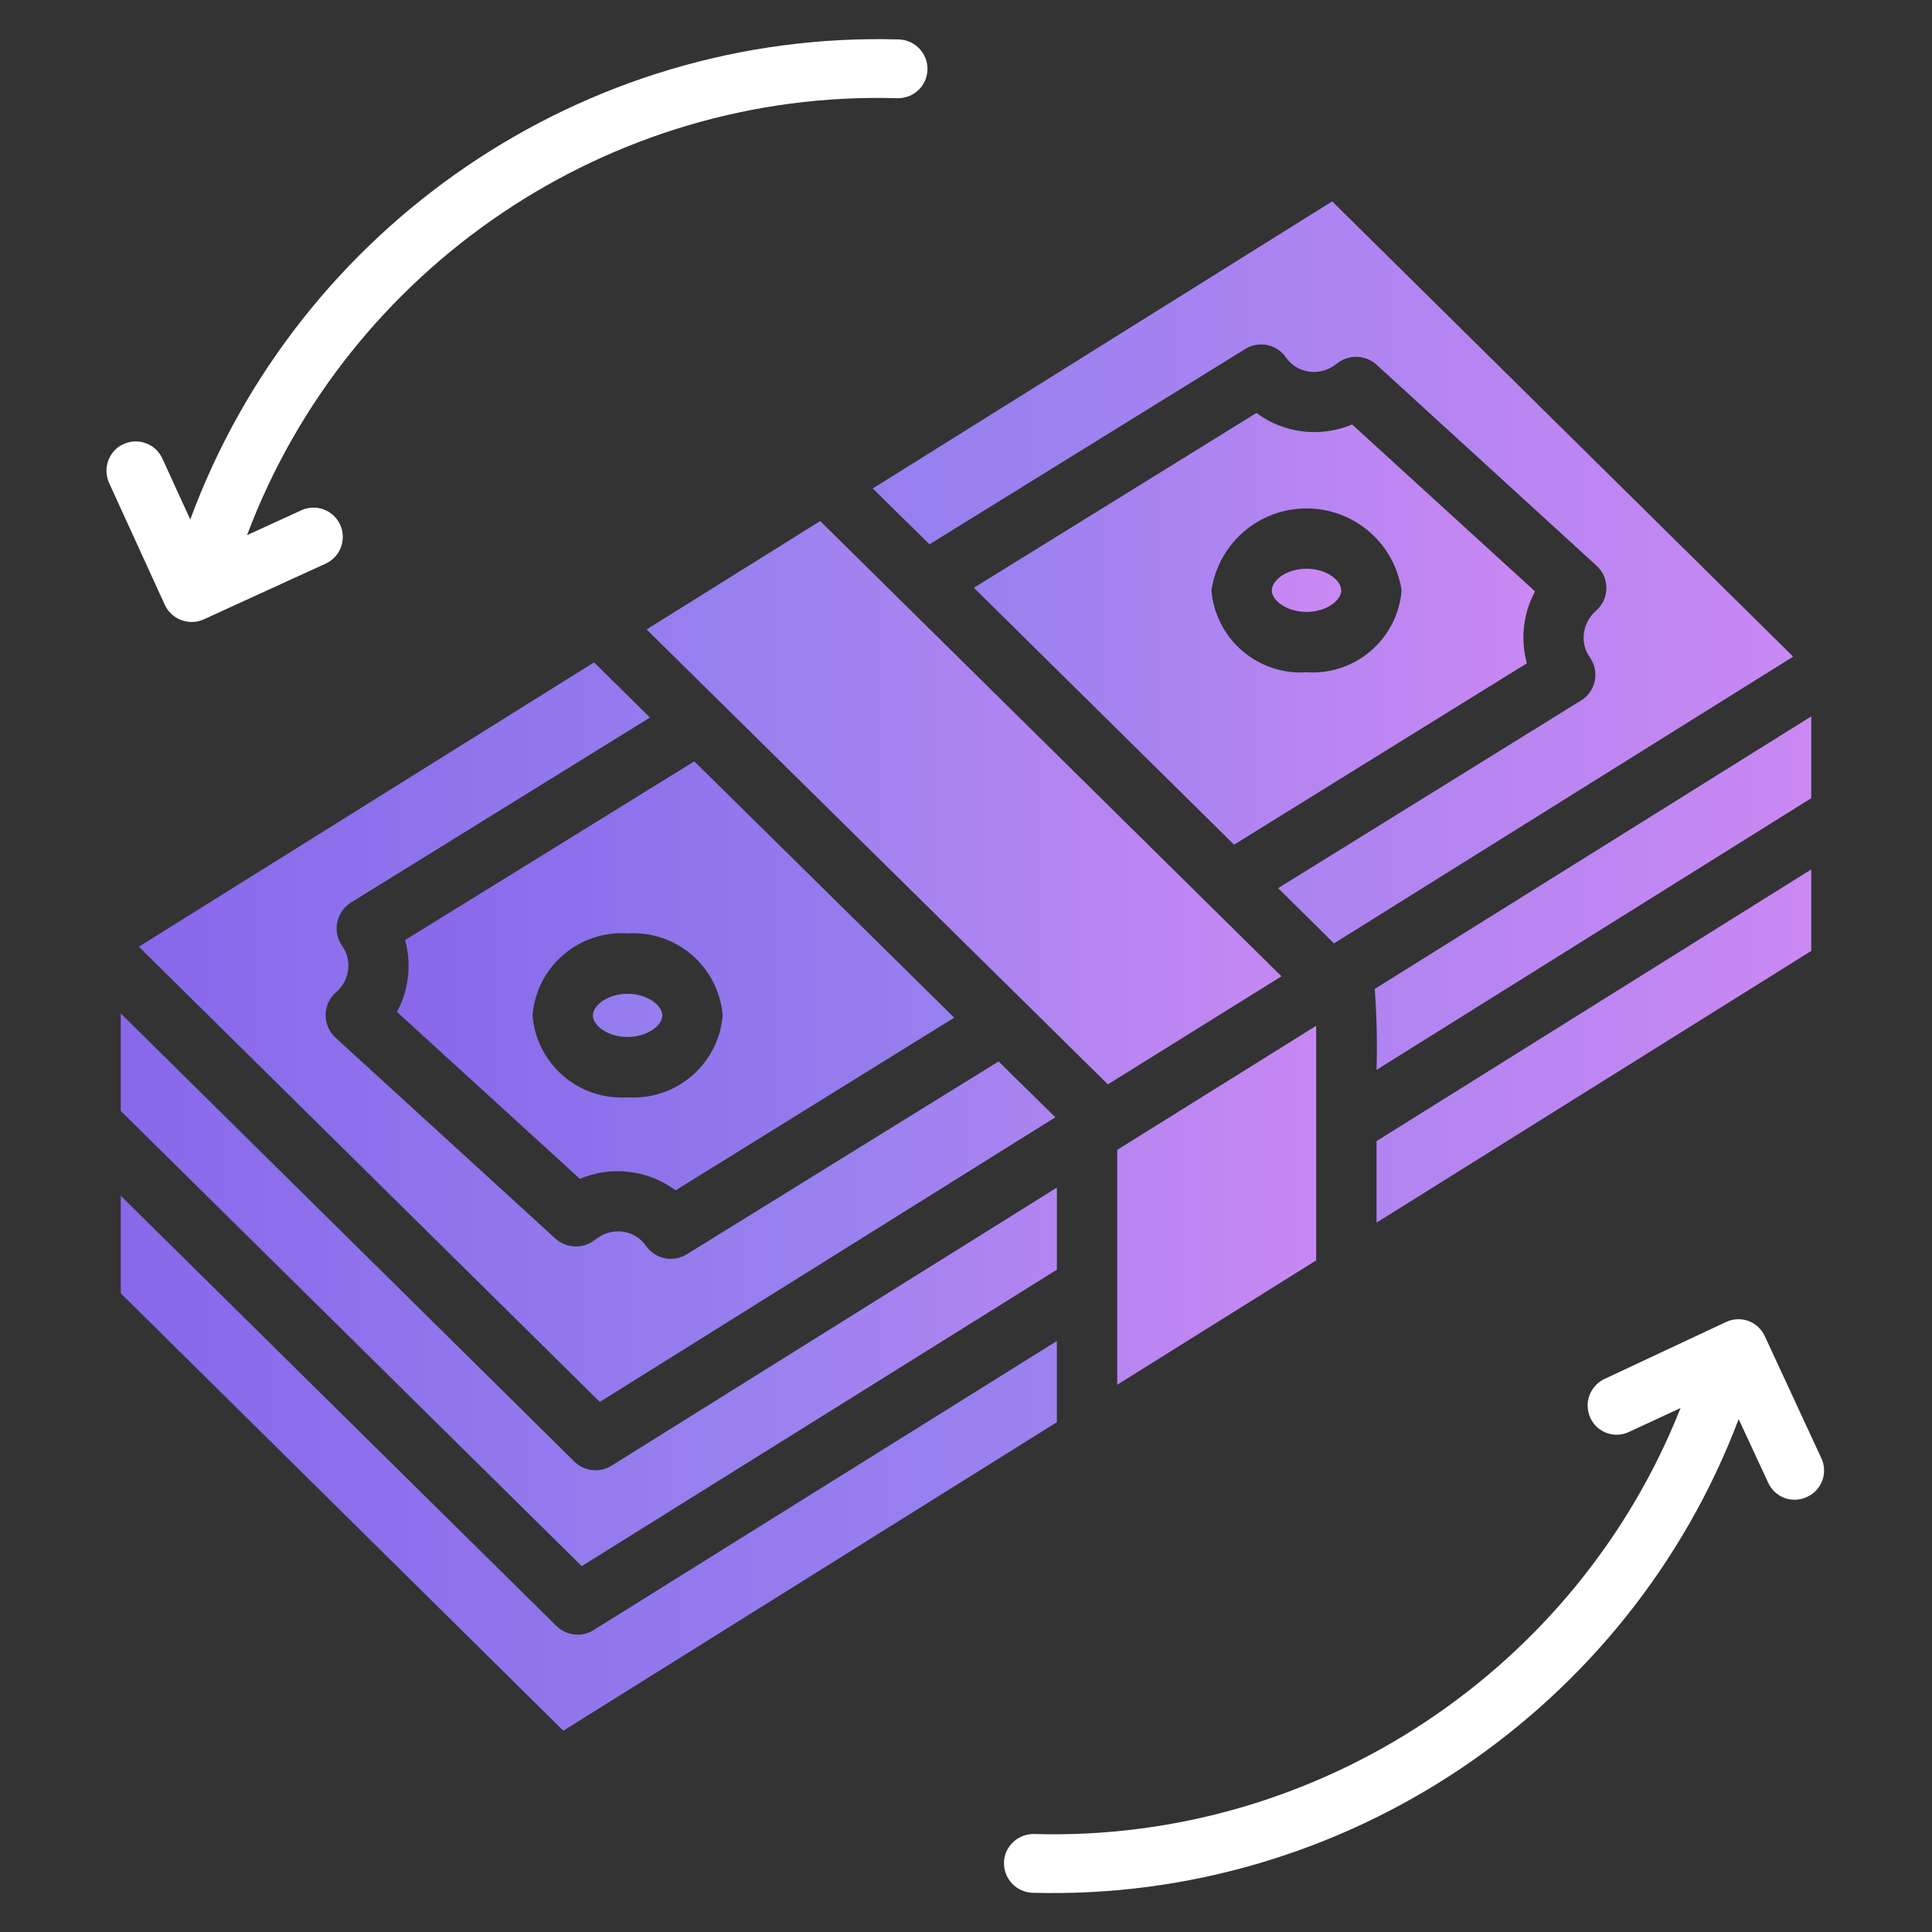 <svg width="60" height="60" viewBox="0 0 60 60" fill="none" xmlns="http://www.w3.org/2000/svg">
<rect x="0" y="0" width="60" height="60" fill="#333333" stroke="none"/>
<g id="money" clip-path="url(#clip0_48_216)">
<path id="Vector" d="M4.312 29.401L18.628 43.538L32.775 34.698L31.012 32.964L21.328 38.954C21.124 39.08 20.878 39.124 20.643 39.075C20.408 39.026 20.2 38.889 20.062 38.692C19.966 38.553 19.837 38.439 19.686 38.361C19.536 38.282 19.369 38.241 19.2 38.242C18.936 38.242 18.68 38.335 18.478 38.504C18.302 38.644 18.082 38.717 17.857 38.71C17.632 38.703 17.417 38.617 17.25 38.467L10.416 32.223C10.318 32.133 10.241 32.023 10.189 31.901C10.137 31.779 10.111 31.648 10.112 31.515C10.114 31.383 10.144 31.252 10.199 31.132C10.255 31.011 10.335 30.904 10.434 30.817C10.555 30.715 10.652 30.589 10.718 30.447C10.784 30.304 10.819 30.149 10.819 29.992C10.822 29.77 10.752 29.552 10.622 29.373C10.55 29.268 10.499 29.149 10.473 29.024C10.448 28.899 10.448 28.77 10.473 28.645C10.499 28.52 10.549 28.401 10.621 28.296C10.693 28.191 10.786 28.101 10.894 28.032L20.184 22.285L18.45 20.57L4.312 29.401Z" fill="url(#paint0_linear_48_216)"/>
<path id="Vector_2" d="M18.009 36.61C18.493 36.406 19.021 36.332 19.543 36.394C20.064 36.457 20.56 36.654 20.981 36.967L29.634 31.604L21.562 23.645L12.581 29.195C12.787 29.943 12.696 30.742 12.328 31.426L18.009 36.61ZM19.491 28.988C20.219 28.941 20.937 29.181 21.489 29.659C22.042 30.136 22.385 30.811 22.444 31.538C22.382 32.264 22.039 32.937 21.486 33.412C20.934 33.887 20.218 34.127 19.491 34.079C18.763 34.128 18.046 33.889 17.493 33.414C16.941 32.939 16.597 32.265 16.538 31.538C16.595 30.81 16.937 30.134 17.49 29.657C18.043 29.179 18.762 28.939 19.491 28.988ZM41.991 13.182C41.507 13.386 40.979 13.461 40.457 13.398C39.936 13.336 39.44 13.139 39.019 12.826L30.244 18.254L38.325 26.232L47.419 20.598C47.213 19.849 47.304 19.05 47.672 18.367L41.991 13.182ZM40.575 20.879C39.848 20.927 39.131 20.687 38.579 20.212C38.027 19.737 37.683 19.064 37.622 18.338C37.726 17.63 38.082 16.982 38.624 16.514C39.166 16.046 39.859 15.789 40.575 15.789C41.291 15.789 41.984 16.046 42.526 16.514C43.068 16.982 43.424 17.63 43.528 18.338C43.468 19.065 43.125 19.739 42.572 20.214C42.02 20.689 41.302 20.928 40.575 20.879Z" fill="url(#paint1_linear_48_216)"/>
<path id="Vector_3" d="M38.672 10.838C38.876 10.711 39.122 10.668 39.357 10.717C39.593 10.766 39.8 10.903 39.938 11.101C40.034 11.24 40.163 11.354 40.313 11.432C40.464 11.51 40.631 11.551 40.8 11.551C41.064 11.551 41.319 11.458 41.522 11.288C41.698 11.148 41.918 11.075 42.143 11.082C42.368 11.089 42.583 11.175 42.75 11.326L49.584 17.57C49.682 17.659 49.759 17.767 49.811 17.889C49.864 18.01 49.89 18.14 49.888 18.272C49.886 18.404 49.857 18.534 49.801 18.654C49.745 18.774 49.665 18.88 49.566 18.967C49.446 19.07 49.35 19.198 49.284 19.342C49.217 19.486 49.182 19.642 49.181 19.801C49.178 20.023 49.248 20.24 49.378 20.42C49.451 20.524 49.502 20.642 49.527 20.766C49.553 20.891 49.553 21.019 49.528 21.144C49.502 21.268 49.452 21.386 49.379 21.491C49.307 21.595 49.214 21.684 49.106 21.751L39.694 27.582L41.428 29.298L55.688 20.392L41.372 6.254L27.103 15.17L28.866 16.904L38.672 10.838ZM42.694 30.712C42.756 31.549 42.775 32.388 42.75 33.226L56.25 24.788V22.248L42.694 30.712ZM42.75 37.97L56.25 29.532V27.001L42.75 35.438V37.97ZM17.934 50.766C17.688 50.765 17.453 50.667 17.278 50.494L3.75 37.136V40.164L17.494 53.749L32.822 44.167V41.646L18.431 50.627C18.282 50.719 18.11 50.768 17.934 50.767V50.766Z" fill="url(#paint2_linear_48_216)"/>
<path id="Vector_4" d="M17.841 45.395L3.75 31.473V34.501L18.066 48.638L32.822 39.432V36.882L18.994 45.517C18.816 45.629 18.605 45.677 18.396 45.655C18.187 45.633 17.991 45.541 17.841 45.395ZM40.875 31.857L34.697 35.71V43.004L40.875 39.142V31.857ZM25.472 16.182L20.081 19.548L34.406 33.676L39.797 30.32L25.472 16.182ZM40.575 17.663C39.956 17.663 39.497 18.019 39.497 18.337C39.497 18.647 39.956 19.003 40.575 19.003C41.194 19.003 41.653 18.647 41.653 18.337C41.653 18.019 41.194 17.663 40.575 17.663ZM19.491 32.204C20.1 32.204 20.569 31.848 20.569 31.538C20.569 31.22 20.1 30.863 19.491 30.863C18.872 30.863 18.413 31.22 18.413 31.538C18.413 31.848 18.872 32.204 19.491 32.204Z" fill="url(#paint3_linear_48_216)"/>
<path id="Vector_5" d="M10.115 17.503C10.573 17.293 10.773 16.754 10.563 16.296C10.353 15.837 9.815 15.638 9.357 15.848L7.672 16.619C10.795 8.318 18.916 2.787 27.865 3.05C28.37 3.06 28.784 2.677 28.804 2.164C28.814 1.659 28.422 1.244 27.918 1.225C18.133 0.943 9.268 7.024 5.909 16.134L5.043 14.241C4.833 13.782 4.295 13.582 3.836 13.792C3.548 13.919 3.366 14.184 3.318 14.471C3.29 14.642 3.314 14.83 3.388 14.999L5.12 18.787C5.222 19.006 5.406 19.175 5.632 19.258C5.858 19.342 6.107 19.337 6.327 19.235L10.115 17.503ZM49.835 42.822C49.555 42.951 49.364 43.214 49.317 43.501C49.289 43.671 49.313 43.86 49.386 44.028C49.596 44.487 50.135 44.687 50.594 44.468L52.191 43.727C48.979 51.839 40.95 57.21 32.118 56.957C31.66 56.946 31.264 57.277 31.191 57.716C31.185 57.752 31.178 57.797 31.18 57.843C31.17 58.348 31.562 58.763 32.066 58.782C41.779 59.052 50.59 53.073 53.996 44.072L54.913 46.048C55.123 46.506 55.661 46.706 56.121 46.487C56.23 46.438 56.328 46.367 56.409 46.279C56.49 46.191 56.553 46.088 56.594 45.975C56.635 45.863 56.653 45.743 56.648 45.624C56.642 45.504 56.612 45.387 56.56 45.279L54.808 41.497C54.599 41.039 54.06 40.839 53.6 41.058L49.835 42.822Z" fill="white"/>
</g>
<defs>
<linearGradient id="paint0_linear_48_216" x1="4.312" y1="38.407" x2="45.707" y2="38.407" gradientUnits="userSpaceOnUse">
<stop stop-color="#8968EA"/>
<stop offset="0.502" stop-color="#9881EF"/>
<stop offset="1" stop-color="#CA88F3"/>
</linearGradient>
<linearGradient id="paint1_linear_48_216" x1="12.328" y1="24.896" x2="47.672" y2="24.896" gradientUnits="userSpaceOnUse">
<stop stop-color="#8968EA"/>
<stop offset="0.502" stop-color="#9881EF"/>
<stop offset="1" stop-color="#CA88F3"/>
</linearGradient>
<linearGradient id="paint2_linear_48_216" x1="3.75" y1="30.001" x2="56.25" y2="30.001" gradientUnits="userSpaceOnUse">
<stop stop-color="#8968EA"/>
<stop offset="0.502" stop-color="#9881EF"/>
<stop offset="1" stop-color="#CA88F3"/>
</linearGradient>
<linearGradient id="paint3_linear_48_216" x1="3.75" y1="32.41" x2="41.653" y2="32.41" gradientUnits="userSpaceOnUse">
<stop stop-color="#8968EA"/>
<stop offset="0.502" stop-color="#9881EF"/>
<stop offset="1" stop-color="#CA88F3"/>
</linearGradient>
<clipPath id="clip0_48_216">
<rect width="60" height="60" fill="white"/>
</clipPath>
</defs>
</svg>
